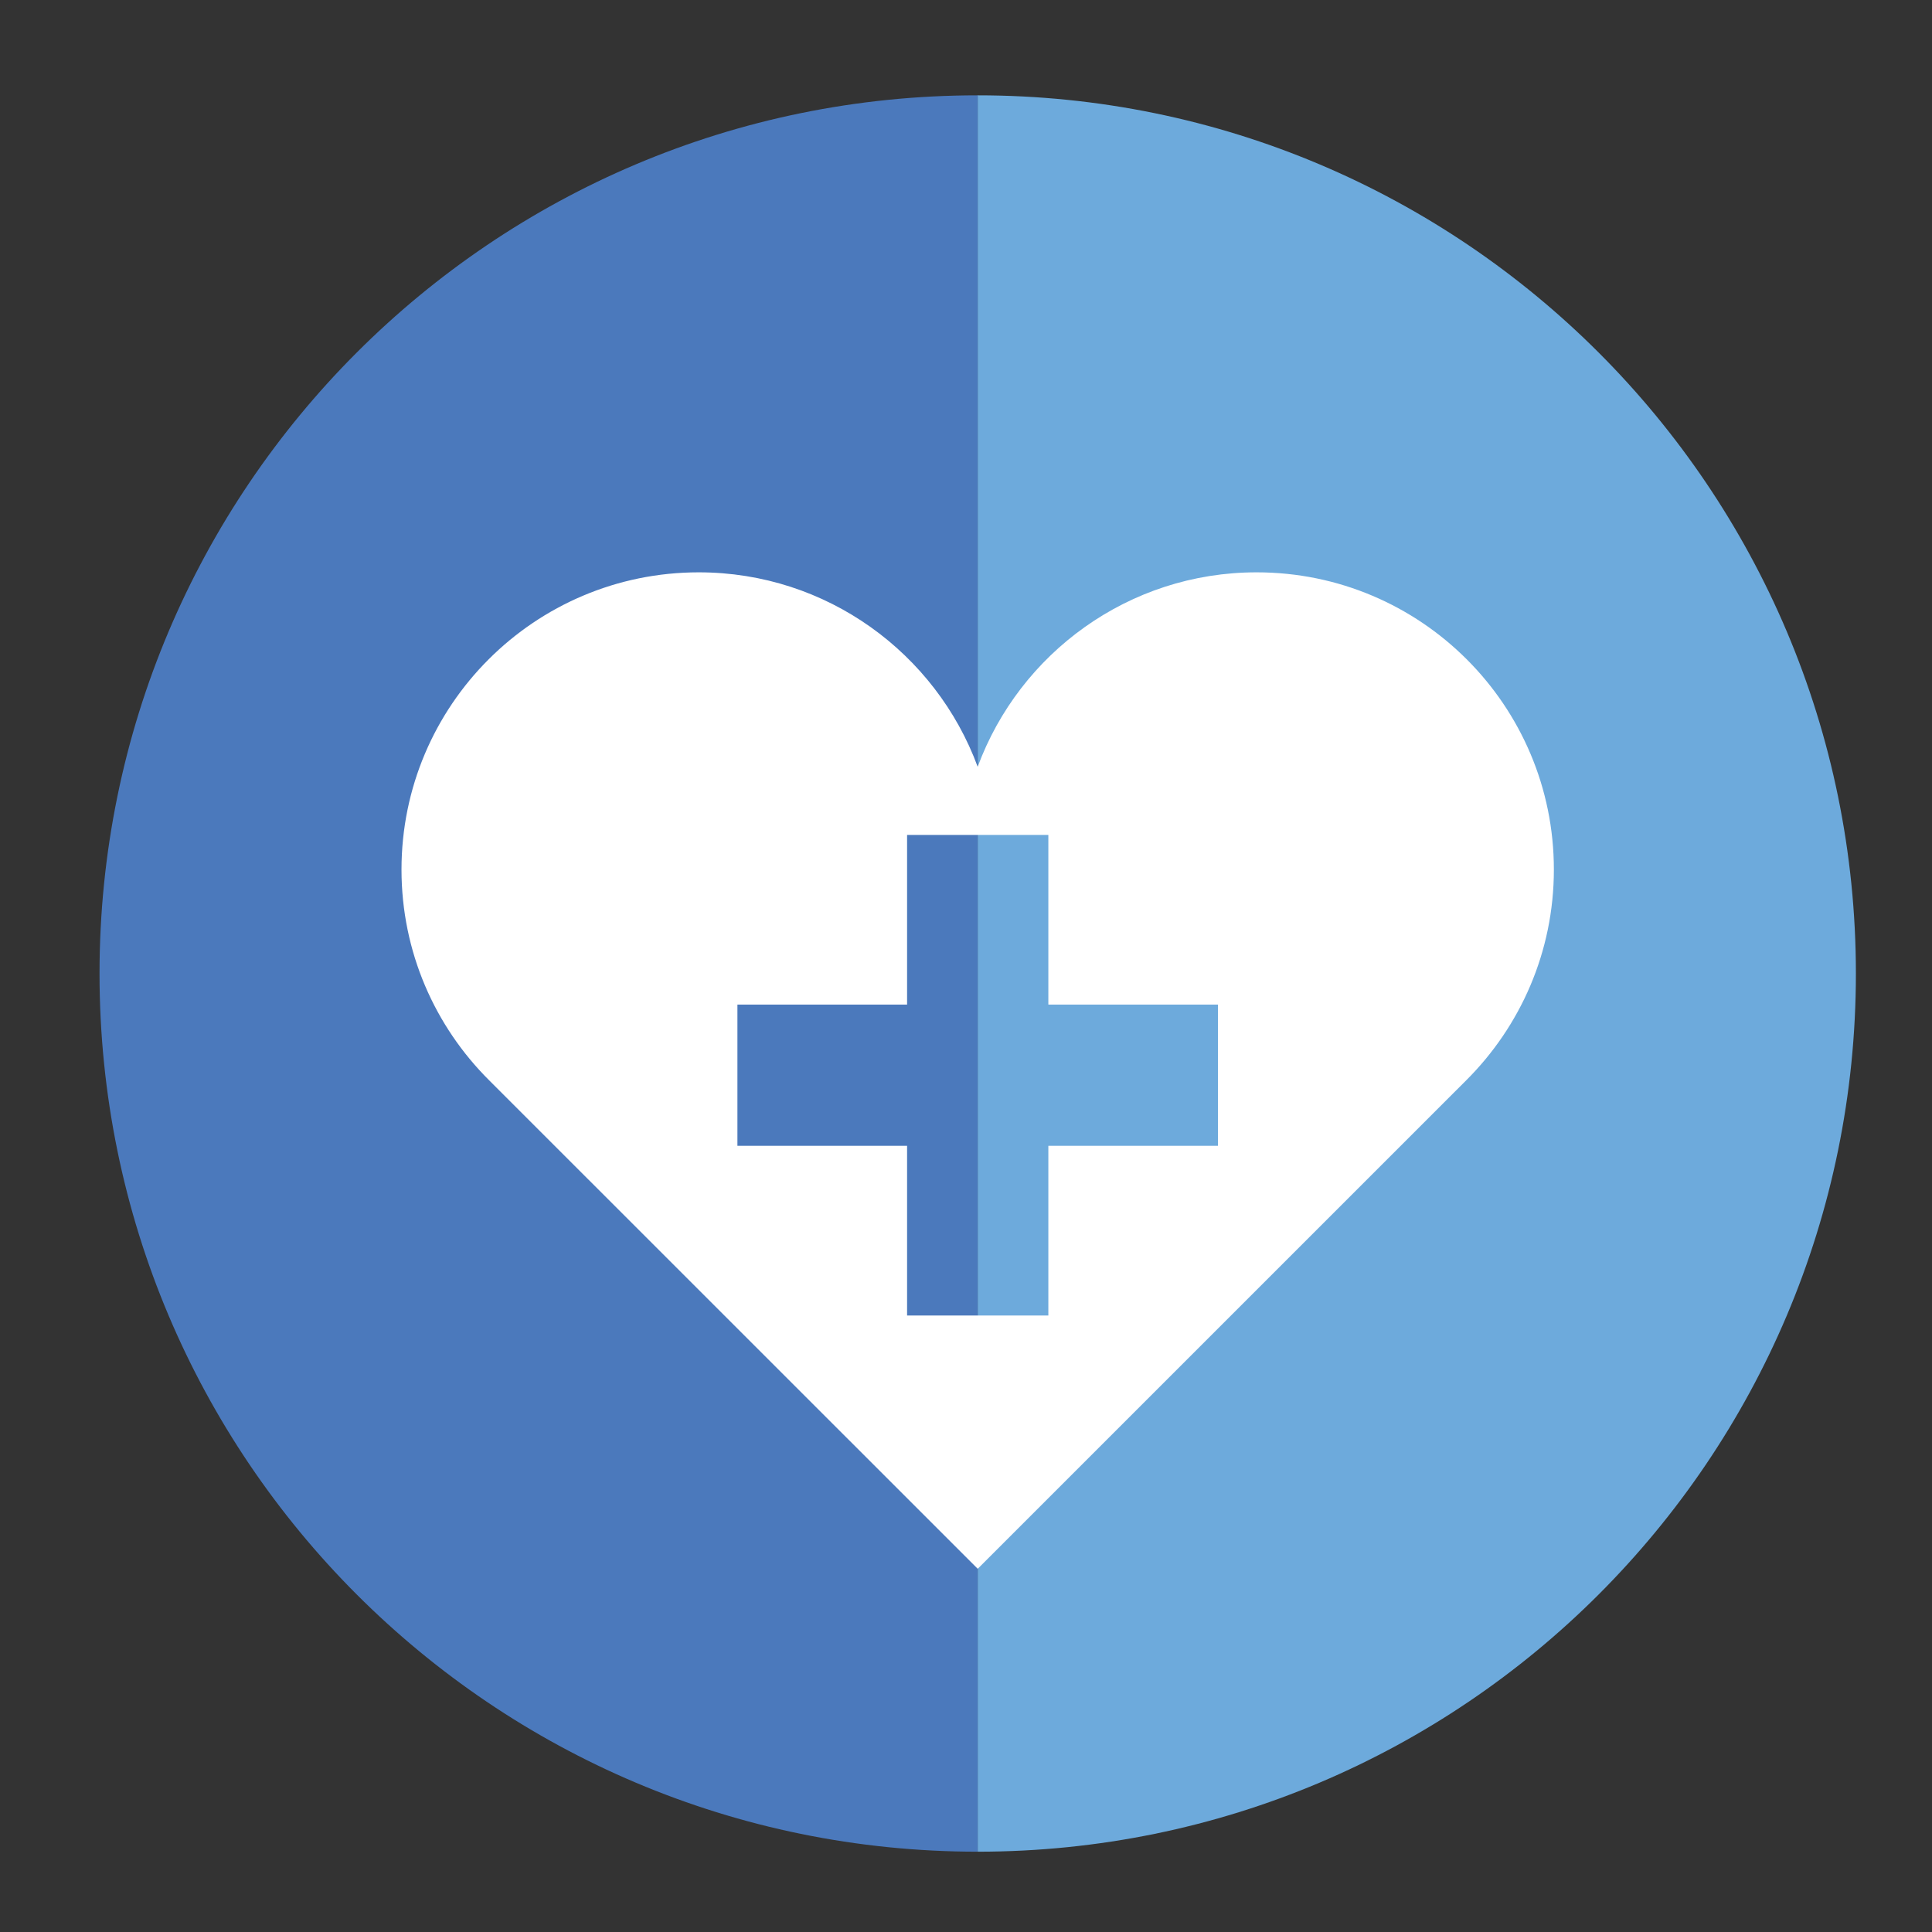 <?xml version="1.0" encoding="iso-8859-1"?>
<!-- Generator: Adobe Illustrator 16.0.3, SVG Export Plug-In . SVG Version: 6.00 Build 0)  -->
<!DOCTYPE svg PUBLIC "-//W3C//DTD SVG 1.1//EN" "http://www.w3.org/Graphics/SVG/1.1/DTD/svg11.dtd">
<svg version="1.1" id="Layer_1" xmlns="http://www.w3.org/2000/svg" xmlns:xlink="http://www.w3.org/1999/xlink" x="0px" y="0px"
	 viewBox="0 0 79.2 79.2" enable-background="new 0 0 79.2 79.2" xml:space="preserve">
<rect x="0" y="0" width="79.2" height="79.2" fill="#333333" stroke="none"/>
<g>
	<g>
		<g>
			<path fill="#4B79BC" d="M40.08,75.908c-19.883,0-36-16.117-36-36c0-19.881,16.117-36,36-36V75.908z"/>
		</g>
		<g>
			<path fill="#6DAADC" d="M40.08,3.908c19.881,0,36,16.119,36,36c0,19.883-16.119,36-36,36V3.908z"/>
		</g>
	</g>
	<g>
		<path fill="#FFFFFF" d="M51.513,23.462c-5.246,0-9.717,3.32-11.434,7.971c-1.715-4.65-6.186-7.971-11.434-7.971
			c-6.73,0-12.186,5.457-12.186,12.184c0,3.377,1.373,6.432,3.596,8.643L40.08,64.31l20.023-20.021
			c2.221-2.211,3.596-5.266,3.596-8.643C63.699,28.919,58.244,23.462,51.513,23.462z M49.929,46.97h-6.953v6.957h-5.791V46.97H30.23
			v-5.789h6.955v-6.953h5.791v6.953h6.953V46.97z"/>
	</g>
</g>
</svg>
